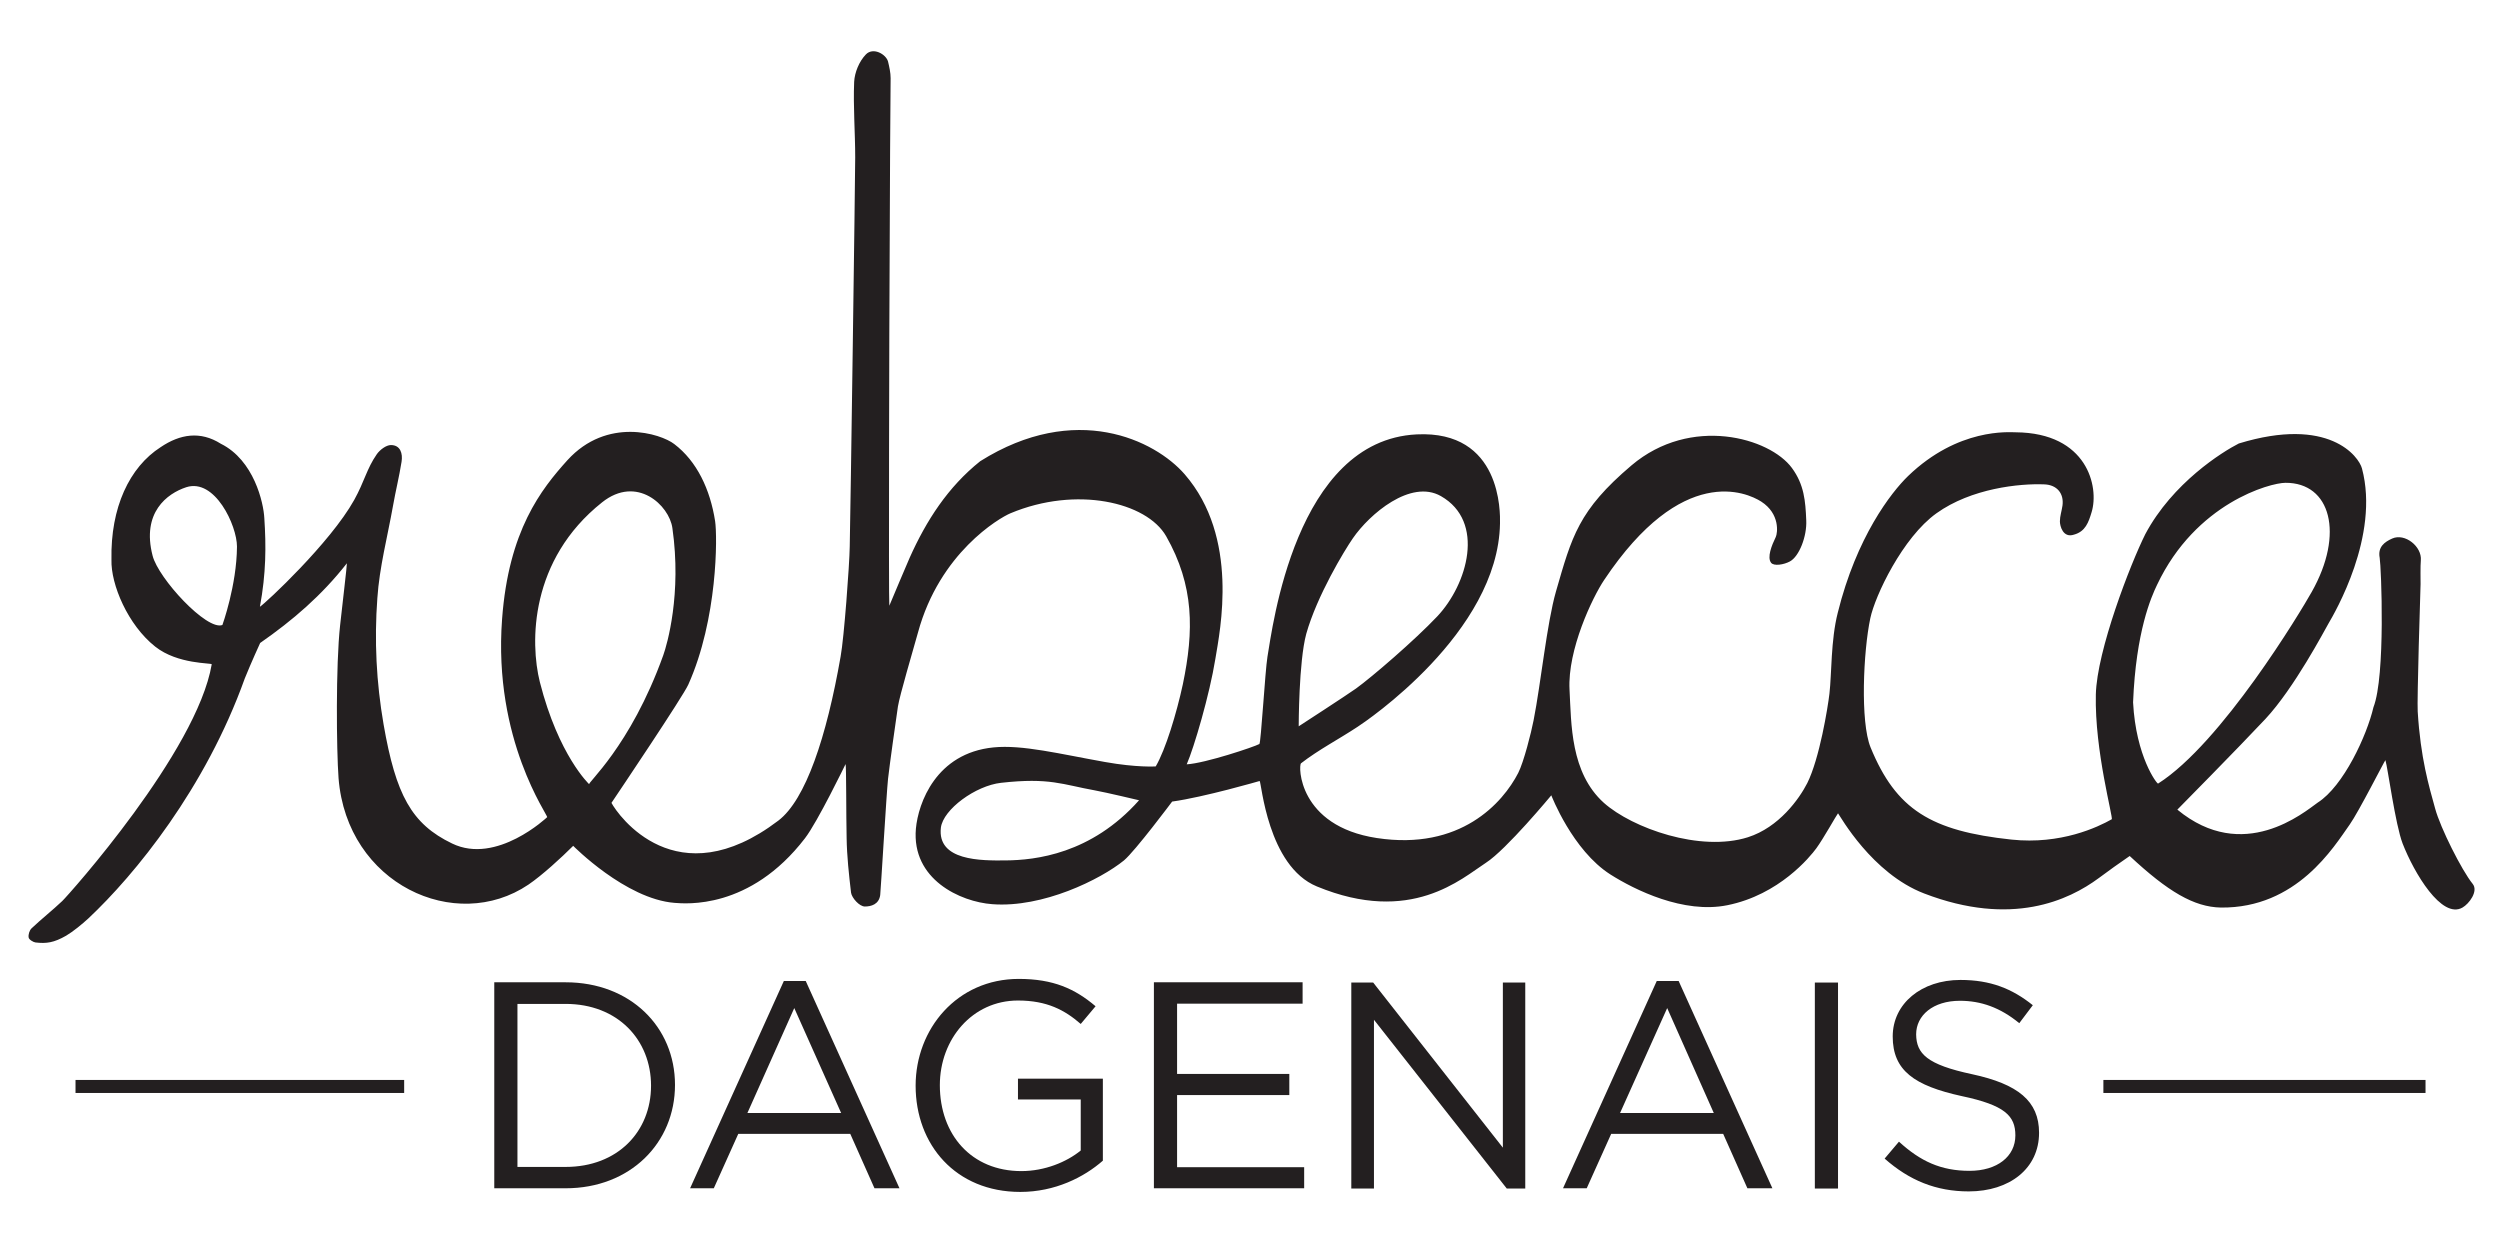 <?xml version="1.0" encoding="utf-8"?>
<!-- Generator: Adobe Illustrator 19.1.0, SVG Export Plug-In . SVG Version: 6.00 Build 0)  -->
<!DOCTYPE svg PUBLIC "-//W3C//DTD SVG 1.1//EN" "http://www.w3.org/Graphics/SVG/1.1/DTD/svg11.dtd">
<svg version="1.1" id="Layer_1" xmlns="http://www.w3.org/2000/svg" xmlns:xlink="http://www.w3.org/1999/xlink" x="0px" y="0px"
	 viewBox="0 43.8 960 474.2" style="enable-background:new 0 43.8 960 474.2;" xml:space="preserve">
<style type="text/css">
	.st0{enable-background:new    ;}
	.st1{fill:#231F20;}
</style>
<g class="st0">
	<path class="st1" d="M217.2,500.1h-27.4v-79.1h27.4c24.8,0,42,17.1,42,39.4S242,500.1,217.2,500.1z M217.2,429.3h-18.5v62.6h18.5
		c20,0,32.8-13.6,32.8-31.2S237.2,429.3,217.2,429.3z"/>
</g>
<g class="st0">
	<path class="st1" d="M345.4,500.1h-9.6l-9.3-20.9h-43l-9.4,20.9h-9.1l36-79.6h8.4L345.4,500.1z M305,430.9L287,471.2h36L305,430.9z
		"/>
</g>
<g class="st0">
	<path class="st1" d="M391.8,501.5c-24.8,0-40.2-18.1-40.2-40.8c0-21.8,15.9-41,39.6-41c13.3,0,21.6,3.8,29.5,10.5L415,437
		c-6.1-5.3-12.9-9-24.1-9c-17.5,0-30,14.8-30,32.5c0,19,12.1,33,31.3,33c9,0,17.4-3.5,22.8-7.9v-19.6h-24.1v-8h32.6v31.5
		C416.2,495.9,405.1,501.5,391.8,501.5z"/>
</g>
<g class="st0">
	<path class="st1" d="M500.3,429.2H452v27h43.1v8.1H452V492h48.8v8.1h-57.7v-79.1h57.1V429.2z"/>
</g>
<g class="st0">
	<path class="st1" d="M577,421.1h8.7v79.1h-7.1l-51-64.8v64.8h-8.7v-79.1h8.4l49.8,63.4V421.1z"/>
</g>
<g class="st0">
	<path class="st1" d="M680.6,500.1H671l-9.3-20.9h-43l-9.4,20.9h-9.1l36-79.6h8.4L680.6,500.1z M640.2,430.9l-18.1,40.3h36
		L640.2,430.9z"/>
	<path class="st1" d="M705.8,421.1v79.1h-8.9v-79.1H705.8z"/>
	<path class="st1" d="M757.3,456.3c17.6,3.8,25.7,10.3,25.7,22.5c0,13.7-11.3,22.5-27,22.5c-12.5,0-22.8-4.2-32.3-12.6l5.5-6.5
		c8.2,7.5,16.1,11.2,27.1,11.2c10.6,0,17.6-5.5,17.6-13.6c0-7.5-4-11.6-20.6-15.1c-18.2-4-26.5-9.8-26.5-22.9
		c0-12.6,11-21.7,26-21.7c11.5,0,19.8,3.3,27.8,9.7l-5.2,6.9c-7.3-6-14.7-8.6-22.8-8.6c-10.3,0-16.8,5.6-16.8,12.9
		C735.9,448.4,739.9,452.6,757.3,456.3z"/>
</g>
<g>
	<path class="st1" d="M859.7,214.1c34.6-10.6,46.1,5,47.3,9.6c6.9,25.9-10.5,55.5-12.9,59.6c-1.4,2.4-13.1,24.7-24.2,36.6
		c-10.3,11-33.8,34.8-33.8,34.8c25.3,20.9,48.7,1,53.9-2.7c9.9-6.3,18.9-25.8,21.4-36.6c4.7-12,3-53.8,2.4-57.4
		c-0.8-4.2,1.9-6.1,4.8-7.4c4.9-2.2,11.5,3.1,11,8.4c-0.2,1.9-0.1,8-0.1,9.1c-0.1,2.2-1.4,45-1.1,48.9c1.1,18,4.3,28.6,6.7,37.3
		c2,7.4,10.2,23.7,14.4,28.9c2.3,2.8-1.4,7.7-3.9,9.1c-8,4.6-18.6-13.3-23-24.6c-2.8-7.3-5.7-29.1-6.6-32
		c-0.1-0.2-10.4,20.1-13.7,24.7c-6.1,8.6-20.3,32.2-49.5,31.9c-10.3-0.2-20.3-6.1-35-19.8c-3.8,2.6-8.3,5.8-11.9,8.5
		c-11.5,8.5-33.4,18.8-67,5.9c-20.1-7.7-32.3-29.8-33.1-30.8c-0.6,0.7-5.6,9.7-8.3,13.4c-2.4,3.3-14.3,17.9-34.2,21.9
		c-16.8,3.4-35.6-5.9-44.9-11.8c-14.6-9.3-22.7-30.4-22.7-30.4s-17.3,20.9-25.1,25.9c-9.4,6.1-28.8,24-64.9,9.1
		c-19-7.8-21.3-40.2-22-40.5c0,0-21.3,6.2-33.6,7.9c0,0-14.2,19-18.5,22.6c-9,7.3-31.2,18.3-50.6,16.8c-12.2-0.9-31-9.5-29.3-29
		c0.9-9.8,7.7-29,29.8-31.2c11.1-1.1,25.4,2.5,42.8,5.6c12.3,2.2,19.5,1.7,19.5,1.7c3.8-6.5,8-20.4,10.4-31.5
		c4.3-20.6,4.4-37.9-6.4-56.9c-7.5-13.1-34.5-19.4-59.8-8.8c-4.3,1.8-27.2,15.2-35.5,45.8c-2,7.2-7,24-7.7,28.4
		c-0.8,5.4-3.2,22.4-3.8,27.8c-0.6,5.7-2.8,43-3,44.6c-0.5,3.6-3.5,4.4-5.9,4.4c-2.1,0-5-3.3-5.3-5.3c-0.8-6.8-1.6-14.1-1.7-21
		c-0.2-8.6-0.1-27.4-0.4-28.4c0,0-10.8,22.3-15.6,28.5c-21.2,27.6-46,25.1-50.1,24.8c-18.8-1.5-38.9-21.9-38.9-21.9
		c-4.5,4.5-11.9,11.3-17.2,14.9c-28,18.9-69.7-0.2-72.9-40.9c-0.8-10.8-1.1-43.3,0.6-58.7c0.8-7.4,2.7-23.3,2.6-23.8
		c-9.7,12.4-20.8,21.9-33.3,30.6c0,0-3.4,7.4-5.9,13.6c-15.1,42.2-42.1,75.3-60.1,92.2c-2.4,2.2-5.8,5-8.5,6.6
		c-4.7,2.7-7.6,3.1-11.8,2.6c-0.8-0.1-2.5-1.1-2.6-1.9c-0.2-1.1,0.3-2.7,1.1-3.5c3.8-3.6,8-6.9,11.8-10.5
		c2.5-2.4,51.7-57.4,57.4-90.9c0.1-0.6-13,0.1-21.7-6.8c-10.5-8.3-17.1-23.9-16.8-33.4c-0.4-20,6.9-35.5,18.9-43.2
		c7.4-5,15.2-6.3,23.1-1.3c12.7,6.3,16.4,22.6,16.7,28.6c0.7,10.6,0.7,21.1-1.7,34c2.2-1.4,27-24.5,36.2-41c4-7.2,4.8-12,8.7-17.6
		c1.2-1.7,3.6-3.5,5.4-3.5c3.7,0,4.6,3.3,4.1,6.4c-0.9,5.7-2.3,11.3-3.3,17c-2.1,11.8-5.2,23.5-6,35.4c-1.2,16.2-0.4,32.3,2.4,48.5
		c4.7,27,10.7,38.2,26.3,45.7c17.1,8.3,36.5-10.1,36.5-10.1c0.6-0.5-20.8-29.5-17.3-76.1c2.5-34,15-49.8,25.1-61
		c15.2-16.7,35.8-10.2,41-6.2c8.7,6.6,13.8,17.4,15.7,29.6c0.9,5.8,1,37.6-10.3,62.8c-2,4.5-26.8,41.4-29.5,45.4
		c2.5,4.7,24.9,36.6,64.1,6.8c10.5-8,18.5-32.1,23.9-63c1.3-7,3.4-35.2,3.5-42.2c0.3-12.6,2.1-142.1,2.1-149.4
		c0-9.7-0.8-19.5-0.4-29.1c0.2-3.6,1.9-7.8,4.5-10.5c2.8-2.9,7.7-0.1,8.5,2.7c0.5,2.1,1,4.3,1,6.4c0,9.3-0.2,18.6-0.2,27.8
		c-0.1,15.6-0.1,31.2-0.2,46.7c-0.1,9.6-0.4,127.3-0.1,128.1c2.7-6.4,5.2-12.4,7.8-18.4c6.4-14.3,14.7-27.2,27.1-37.1
		c36.6-23,67.1-8.1,78.5,5c21.1,24.3,13.6,59.9,11.8,70.9c-2.2,13.7-8.2,34.1-11,40.5c7.1-0.4,25.9-6.7,27.9-7.8
		c0.6-0.3,2.2-28,3.1-33.5c1.9-11,10.7-83.1,57.3-85.4c32.6-1.6,32.1,30,32,34.2c-0.7,42-51.9,76.3-54.7,78.1
		c-7.1,4.7-15,8.8-21.7,14c-1.1,0.8-1.1,24.1,29.1,28.7c32.1,4.9,48.4-13.5,54.3-25c2.1-4.1,5-15.5,5.9-20.2
		c2.8-14.2,5.1-37.3,8.6-49.5c6.1-21.1,8.6-31.1,29-48.4c22.8-19.3,53.1-10.6,61.6,1c4.7,6.4,5.2,12.7,5.5,20.1
		c0.3,6.1-2.7,13.9-6.3,15.8c-2.2,1.2-6.1,1.9-7.2,0.5c-1.6-2.1,0.2-6.6,1.8-9.9c0.7-1.5,1.7-8.9-5.6-13.6
		c-5.5-3.5-30.3-14.8-60.3,30.1c-4.5,6.7-14.1,26.8-13.3,42.1c0.7,13.1,0.3,31.9,13.2,43.5c10.9,9.7,37,19,55.3,13.2
		c11.9-3.8,19.7-14.7,22.8-20.8c4.7-9.4,7.9-29.1,8.5-34.3c0.9-7.7,0.5-20.5,3.2-31.1c7.2-29.1,20.5-46.2,27-52.5
		c19.3-18.6,38.9-16.8,41.3-16.8c27.6,0.2,32.1,21,29.2,30.6c-1.2,4-2.4,7.5-6.8,8.7c-4.2,1.4-5.4-3.3-5.4-5.1c0-2,0.7-4,1-6.1
		c0.6-4.7-2.2-7.9-6.9-8.1c-9.6-0.4-28.1,1.5-41.5,11.1c-13,9.3-23.6,31.7-25.4,40.3c-2.7,12.7-3.9,39.8,0.1,49.6
		c9.8,23.9,23.2,32.1,54.1,35.4c19,2,33.2-4.8,38.5-7.8c0.7-0.4-6.6-26.2-6.1-47.9c0.4-16.9,13.3-50.2,19-61.6
		C834.3,229.2,853.4,217.3,859.7,214.1 M887.7,271.1c12.6-22.3,7.3-42-10.1-41.9c-5.8,0-34.4,7.7-49.3,39.2
		c-2.2,4.6-8.1,17.8-9.2,45.1c1.1,20.9,9.2,31.4,9.6,31.2C853.1,329.2,883.5,278.6,887.7,271.1z M254.7,295.4
		c1.5-4.2,7.1-23.6,3.5-48.8c-1.2-8.8-13.7-20.5-27-9.9c-27.8,22.1-27.7,53.8-23.9,69c7.2,28.3,19,39.3,19,39.3
		C224.8,345,242,330.8,254.7,295.4z M553.3,234.3c-11.6-6.6-27.4,6.9-33.8,16.2c-3.2,4.6-13.8,22.1-17.9,36.7
		c-2.9,10.7-2.9,35.5-2.9,35.5s18.5-12,22-14.5c6.1-4.4,22.6-18.6,31.2-27.7C563.5,268.2,570.5,244.1,553.3,234.3z M386.2,374.2
		c11.3-0.1,32.8-2.4,51.2-23.1c0,0-12.6-3-17-3.8c-12.3-2.2-17.3-5-36-2.9c-9.8,1.1-22.2,10.2-23.1,17.2
		C359.8,374.4,376.7,374.3,386.2,374.2z M71.5,230.9c-7.3,2.4-17.2,9.7-12.9,26.3c2.2,8.7,20.8,28.9,26.8,26.6
		c0,0,5.5-15.2,5.6-30.1C91,245.6,82.5,227.3,71.5,230.9z"/>
</g>
<rect x="29" y="458.5" class="st1" width="126.2" height="5"/>
<rect x="807.7" y="458.5" class="st1" width="123.7" height="5"/>
</svg>
